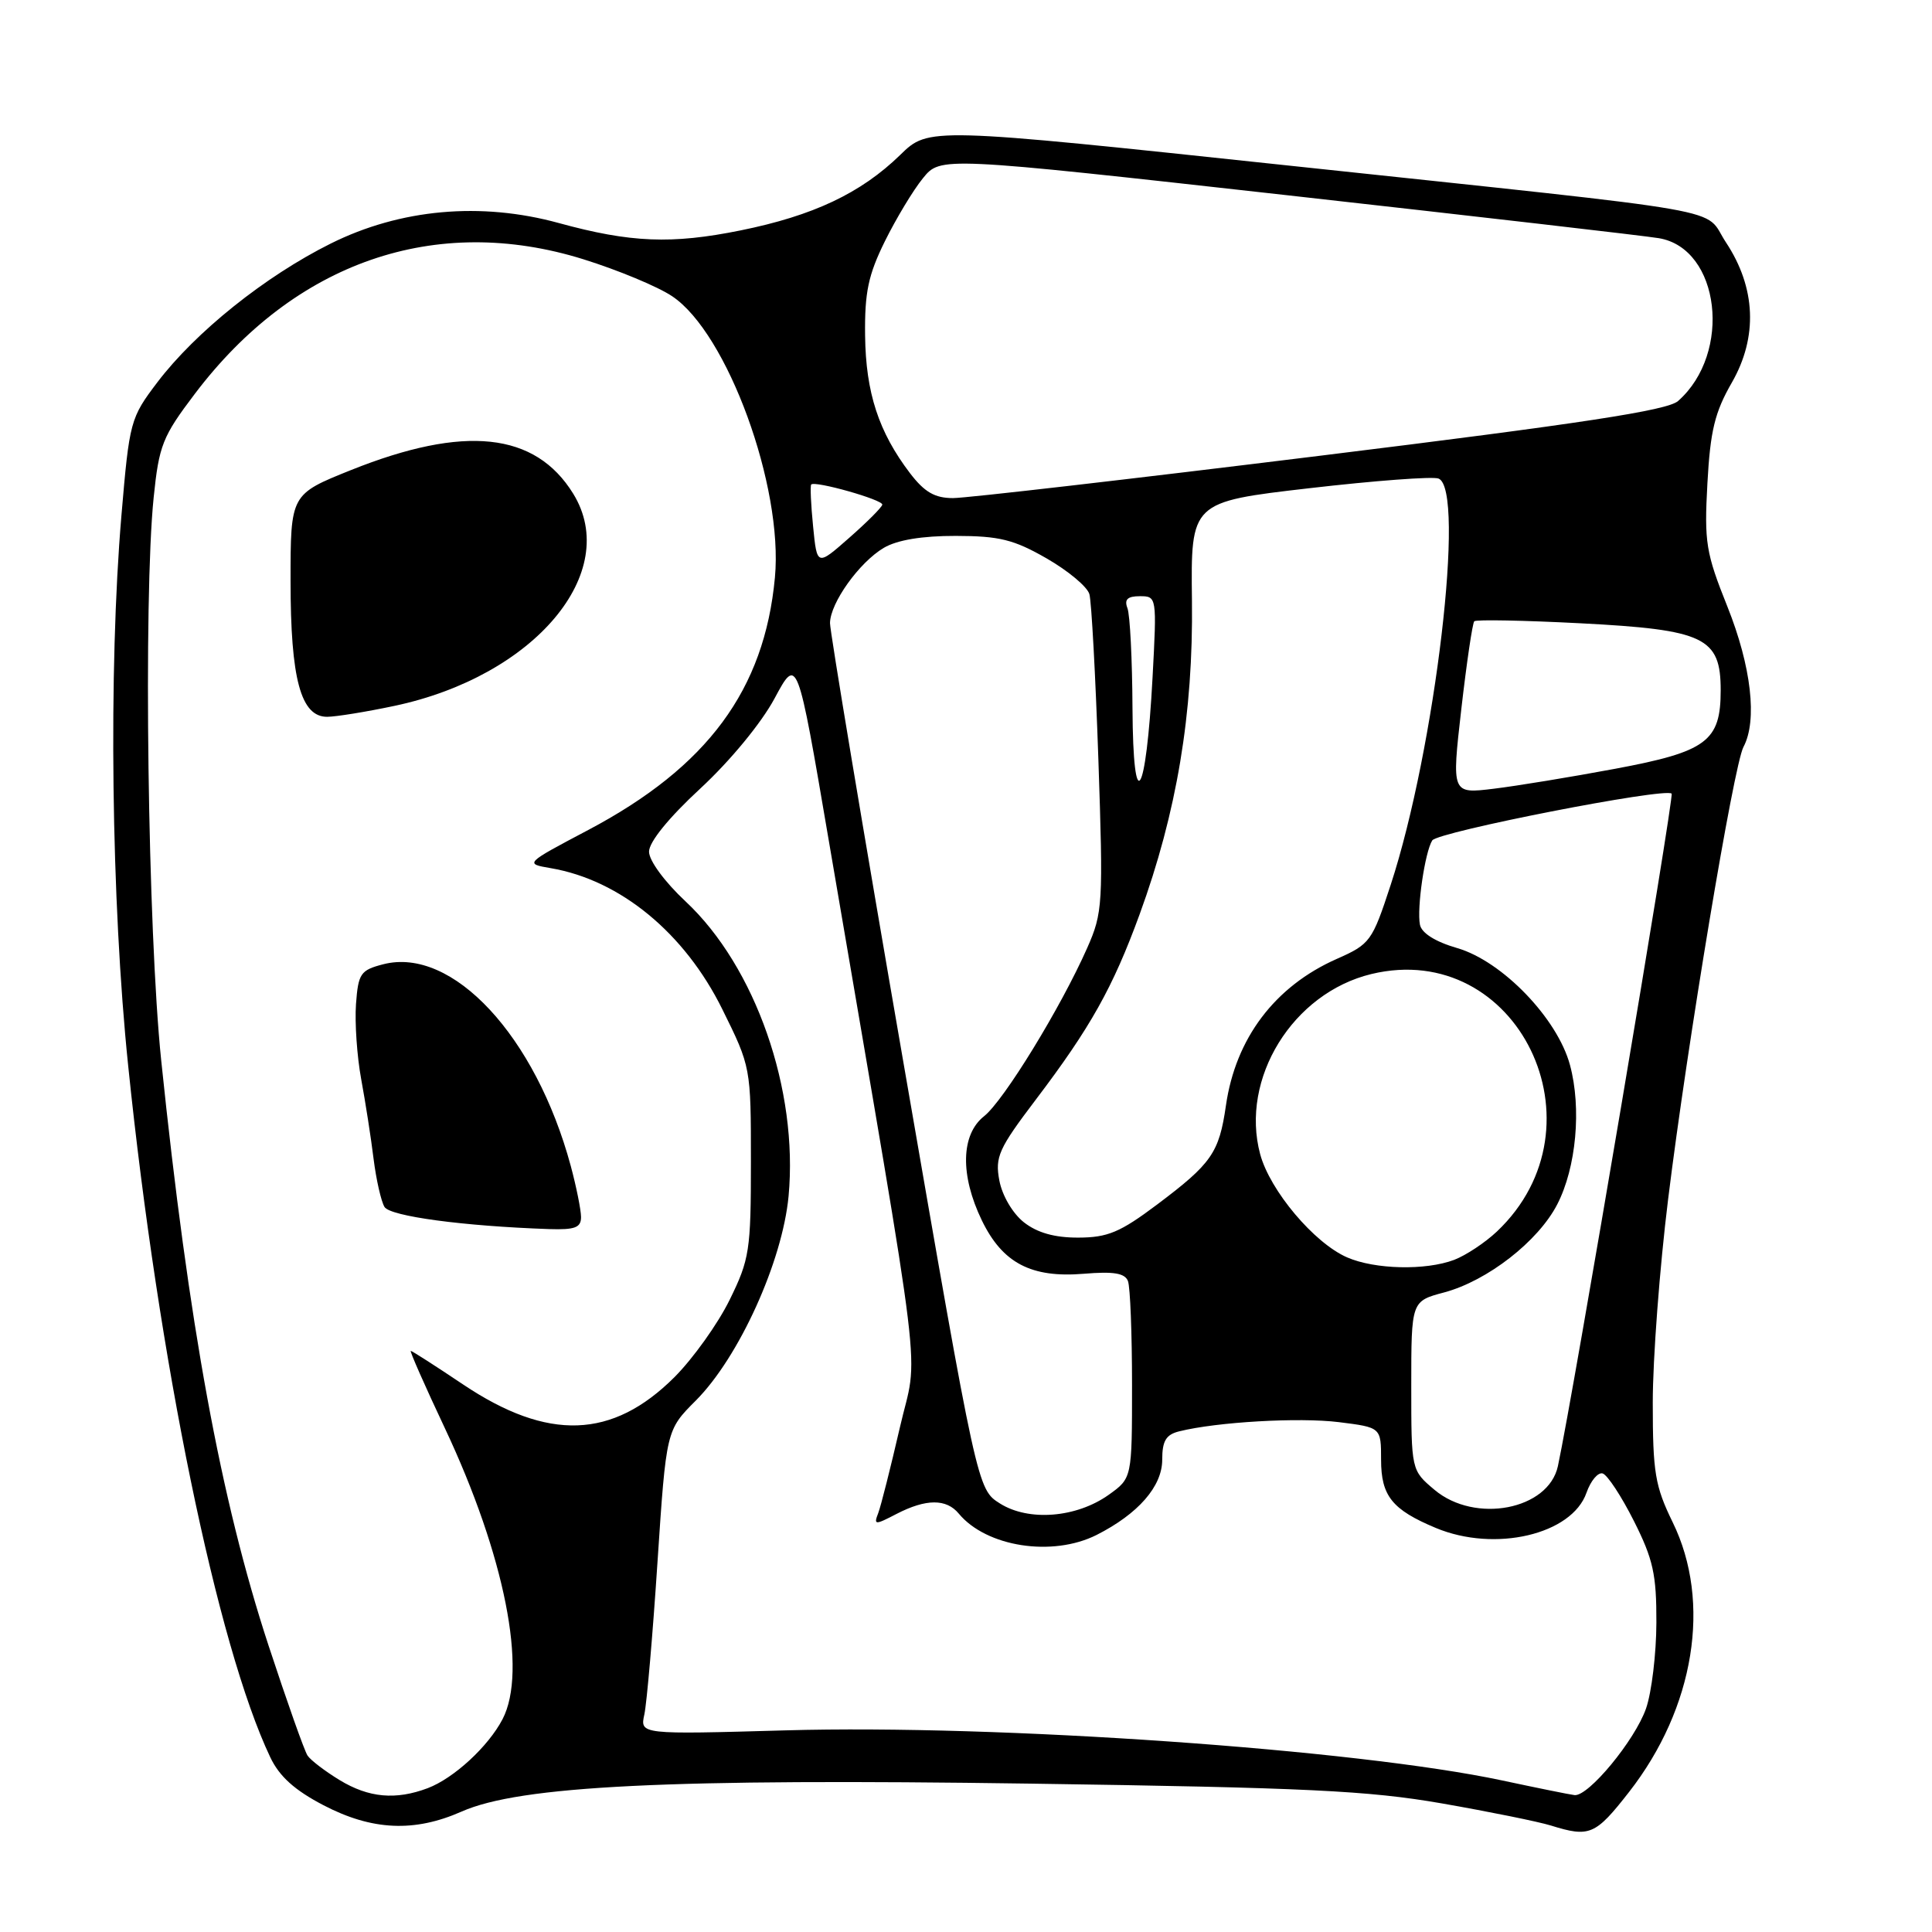 <?xml version="1.0" encoding="UTF-8" standalone="no"?>
<!DOCTYPE svg PUBLIC "-//W3C//DTD SVG 1.1//EN" "http://www.w3.org/Graphics/SVG/1.1/DTD/svg11.dtd" >
<svg xmlns="http://www.w3.org/2000/svg" xmlns:xlink="http://www.w3.org/1999/xlink" version="1.1" viewBox="0 0 256 256">
 <g >
 <path fill="currentColor"
d=" M 215.85 237.46 C 224.55 226.32 226.82 212.29 221.64 201.71 C 219.30 196.91 219.00 195.12 219.00 185.84 C 219.00 180.09 219.91 167.99 221.03 158.94 C 223.58 138.25 229.72 101.40 231.02 98.97 C 232.88 95.48 232.06 88.31 228.89 80.38 C 226.04 73.26 225.81 71.88 226.24 64.05 C 226.62 57.07 227.22 54.62 229.48 50.69 C 232.94 44.66 232.67 38.12 228.70 32.12 C 225.56 27.38 231.38 28.40 170.78 21.94 C 123.05 16.85 123.05 16.85 119.28 20.53 C 114.07 25.60 107.76 28.58 98.13 30.53 C 89.00 32.38 83.54 32.16 74.03 29.55 C 63.71 26.72 53.04 27.68 43.81 32.28 C 35.14 36.60 25.91 43.99 20.84 50.67 C 17.27 55.38 17.15 55.82 16.09 68.30 C 14.36 88.67 14.73 119.48 16.99 141.27 C 21.01 180.28 28.77 218.02 35.81 232.84 C 37.01 235.38 39.04 237.21 42.86 239.20 C 49.30 242.56 54.91 242.81 61.17 240.04 C 68.91 236.62 88.65 235.65 136.55 236.34 C 173.15 236.87 181.32 237.27 191.05 238.96 C 197.35 240.06 203.85 241.38 205.50 241.89 C 210.63 243.49 211.40 243.16 215.85 237.46 Z  M 45.00 235.87 C 43.08 234.70 41.16 233.24 40.75 232.62 C 40.34 232.01 38.01 225.43 35.57 218.00 C 29.24 198.69 24.99 175.51 21.36 140.50 C 19.58 123.32 18.99 79.36 20.36 65.93 C 21.07 59.00 21.53 57.84 25.82 52.18 C 39.04 34.71 57.71 28.25 77.29 34.35 C 81.88 35.78 87.17 37.98 89.06 39.25 C 96.38 44.13 103.81 64.48 102.68 76.53 C 101.29 91.42 93.74 101.62 77.96 109.97 C 69.50 114.44 69.50 114.44 73.00 115.04 C 82.20 116.62 90.72 123.63 95.71 133.73 C 99.49 141.37 99.50 141.43 99.50 153.95 C 99.50 165.69 99.32 166.87 96.68 172.24 C 95.13 175.40 91.84 180.00 89.38 182.47 C 81.15 190.69 72.61 190.99 61.35 183.44 C 57.71 181.00 54.60 179.00 54.43 179.00 C 54.26 179.00 56.29 183.61 58.95 189.25 C 66.89 206.12 69.92 221.42 66.59 227.80 C 64.70 231.43 60.13 235.63 56.68 236.94 C 52.43 238.54 48.87 238.22 45.00 235.87 Z  M 76.99 161.25 C 76.98 160.29 76.37 157.25 75.63 154.50 C 70.97 137.26 59.95 125.41 50.78 127.77 C 47.77 128.55 47.47 128.98 47.17 133.06 C 47.00 135.50 47.30 139.97 47.86 143.00 C 48.42 146.03 49.16 150.77 49.50 153.55 C 49.85 156.32 50.50 159.19 50.95 159.93 C 51.72 161.17 61.42 162.47 72.75 162.86 C 76.19 162.97 77.00 162.67 76.99 161.25 Z  M 52.28 93.53 C 70.82 89.60 82.39 75.85 75.95 65.41 C 70.91 57.26 61.54 56.27 46.50 62.29 C 38.50 65.50 38.50 65.50 38.50 77.00 C 38.50 89.99 39.86 95.01 43.37 94.98 C 44.54 94.97 48.55 94.32 52.28 93.53 Z  M 199.00 235.91 C 179.66 231.80 132.24 228.48 104.15 229.28 C 84.80 229.83 84.80 229.83 85.38 227.17 C 85.70 225.70 86.49 216.62 87.12 207.00 C 88.28 189.50 88.28 189.50 92.20 185.58 C 97.92 179.84 103.67 167.17 104.49 158.50 C 105.80 144.43 100.11 128.11 90.85 119.45 C 88.07 116.85 86.00 114.04 86.00 112.85 C 86.00 111.57 88.61 108.35 92.81 104.47 C 96.76 100.81 100.88 95.81 102.63 92.55 C 105.65 86.93 105.65 86.93 109.79 111.22 C 122.72 186.93 121.69 178.44 119.23 189.18 C 118.01 194.46 116.73 199.55 116.37 200.49 C 115.75 202.09 115.92 202.10 118.80 200.60 C 122.72 198.58 125.40 198.57 127.05 200.57 C 130.72 204.98 139.45 206.33 145.30 203.39 C 150.81 200.60 154.00 196.96 154.00 193.42 C 154.00 190.93 154.50 190.09 156.25 189.66 C 161.27 188.41 172.13 187.79 177.40 188.44 C 183.00 189.14 183.00 189.14 183.00 193.42 C 183.00 198.22 184.46 200.04 190.25 202.46 C 198.08 205.73 208.29 203.34 210.22 197.79 C 210.78 196.20 211.74 195.06 212.36 195.24 C 212.99 195.43 214.85 198.26 216.50 201.54 C 219.05 206.60 219.50 208.63 219.48 215.00 C 219.47 219.12 218.85 224.25 218.11 226.38 C 216.64 230.60 210.46 238.08 208.63 237.86 C 208.01 237.79 203.68 236.91 199.00 235.91 Z  M 132.50 199.22 C 129.50 197.33 129.50 197.33 119.73 140.91 C 114.35 109.89 109.97 83.63 109.98 82.56 C 110.01 79.89 113.85 74.52 117.11 72.59 C 118.88 71.55 122.17 71.00 126.65 71.01 C 132.41 71.02 134.33 71.49 138.68 73.99 C 141.52 75.62 144.08 77.75 144.35 78.73 C 144.63 79.70 145.16 89.55 145.54 100.61 C 146.19 119.83 146.13 120.92 144.06 125.61 C 140.57 133.50 133.00 145.85 130.40 147.90 C 127.32 150.33 127.20 155.71 130.10 161.71 C 132.84 167.37 136.65 169.36 143.62 168.78 C 147.56 168.45 149.06 168.70 149.46 169.75 C 149.76 170.53 150.00 176.72 150.00 183.51 C 150.00 195.86 150.00 195.86 146.91 198.07 C 142.62 201.12 136.31 201.62 132.50 199.22 Z  M 190.08 197.41 C 187.00 194.82 187.00 194.82 187.00 183.62 C 187.00 172.41 187.00 172.41 191.37 171.25 C 197.10 169.71 203.82 164.48 206.34 159.59 C 208.86 154.72 209.58 146.85 208.03 141.12 C 206.37 134.95 199.07 127.37 193.10 125.63 C 190.19 124.79 188.37 123.64 188.15 122.53 C 187.72 120.34 188.81 112.90 189.78 111.36 C 190.51 110.22 220.66 104.32 221.50 105.16 C 221.86 105.53 208.45 184.89 206.43 194.27 C 205.18 200.06 195.45 201.93 190.08 197.41 Z  M 178.50 166.61 C 174.13 164.71 168.28 157.76 166.98 152.94 C 164.29 142.92 171.30 131.57 181.73 129.06 C 201.07 124.42 213.13 149.20 198.34 163.19 C 196.78 164.66 194.23 166.35 192.68 166.94 C 188.89 168.37 182.17 168.21 178.50 166.61 Z  M 135.67 161.96 C 134.18 160.78 132.80 158.43 132.42 156.43 C 131.83 153.30 132.32 152.21 137.24 145.72 C 144.49 136.16 147.46 130.86 151.00 121.17 C 155.93 107.66 158.12 94.55 157.94 79.61 C 157.78 66.51 157.78 66.51 173.50 64.69 C 182.15 63.69 189.85 63.11 190.61 63.41 C 194.24 64.80 190.18 99.21 184.27 117.26 C 181.82 124.74 181.56 125.10 177.13 127.06 C 168.92 130.69 163.72 137.58 162.44 146.50 C 161.54 152.75 160.55 154.18 153.32 159.61 C 148.42 163.29 146.77 163.98 142.88 163.99 C 139.74 164.00 137.44 163.35 135.67 161.96 Z  M 150.06 93.83 C 150.03 87.41 149.73 81.45 149.39 80.58 C 148.95 79.43 149.40 79.00 151.04 79.00 C 153.28 79.00 153.29 79.09 152.72 89.75 C 151.86 105.84 150.14 108.48 150.06 93.83 Z  M 193.63 93.97 C 194.34 87.80 195.11 82.56 195.35 82.32 C 195.59 82.08 201.93 82.20 209.45 82.59 C 225.86 83.44 228.00 84.46 228.00 91.46 C 228.00 98.23 226.16 99.60 214.00 101.87 C 208.22 102.95 200.99 104.14 197.93 104.51 C 192.35 105.19 192.35 105.19 193.63 93.97 Z  M 107.74 69.76 C 107.45 66.87 107.34 64.37 107.49 64.20 C 107.98 63.67 117.00 66.22 116.91 66.87 C 116.85 67.22 114.89 69.19 112.53 71.26 C 108.26 75.02 108.26 75.02 107.74 69.76 Z  M 120.58 62.70 C 116.43 57.25 114.72 52.03 114.63 44.47 C 114.56 38.74 115.05 36.43 117.25 31.97 C 118.74 28.96 121.00 25.20 122.29 23.62 C 124.62 20.74 124.62 20.74 170.56 25.87 C 195.83 28.70 217.98 31.25 219.80 31.56 C 227.92 32.91 229.56 46.79 222.35 53.14 C 220.94 54.38 209.72 56.10 174.98 60.38 C 149.94 63.47 128.03 66.00 126.28 66.00 C 123.86 66.00 122.50 65.21 120.58 62.70 Z "/>
</g>
</svg>